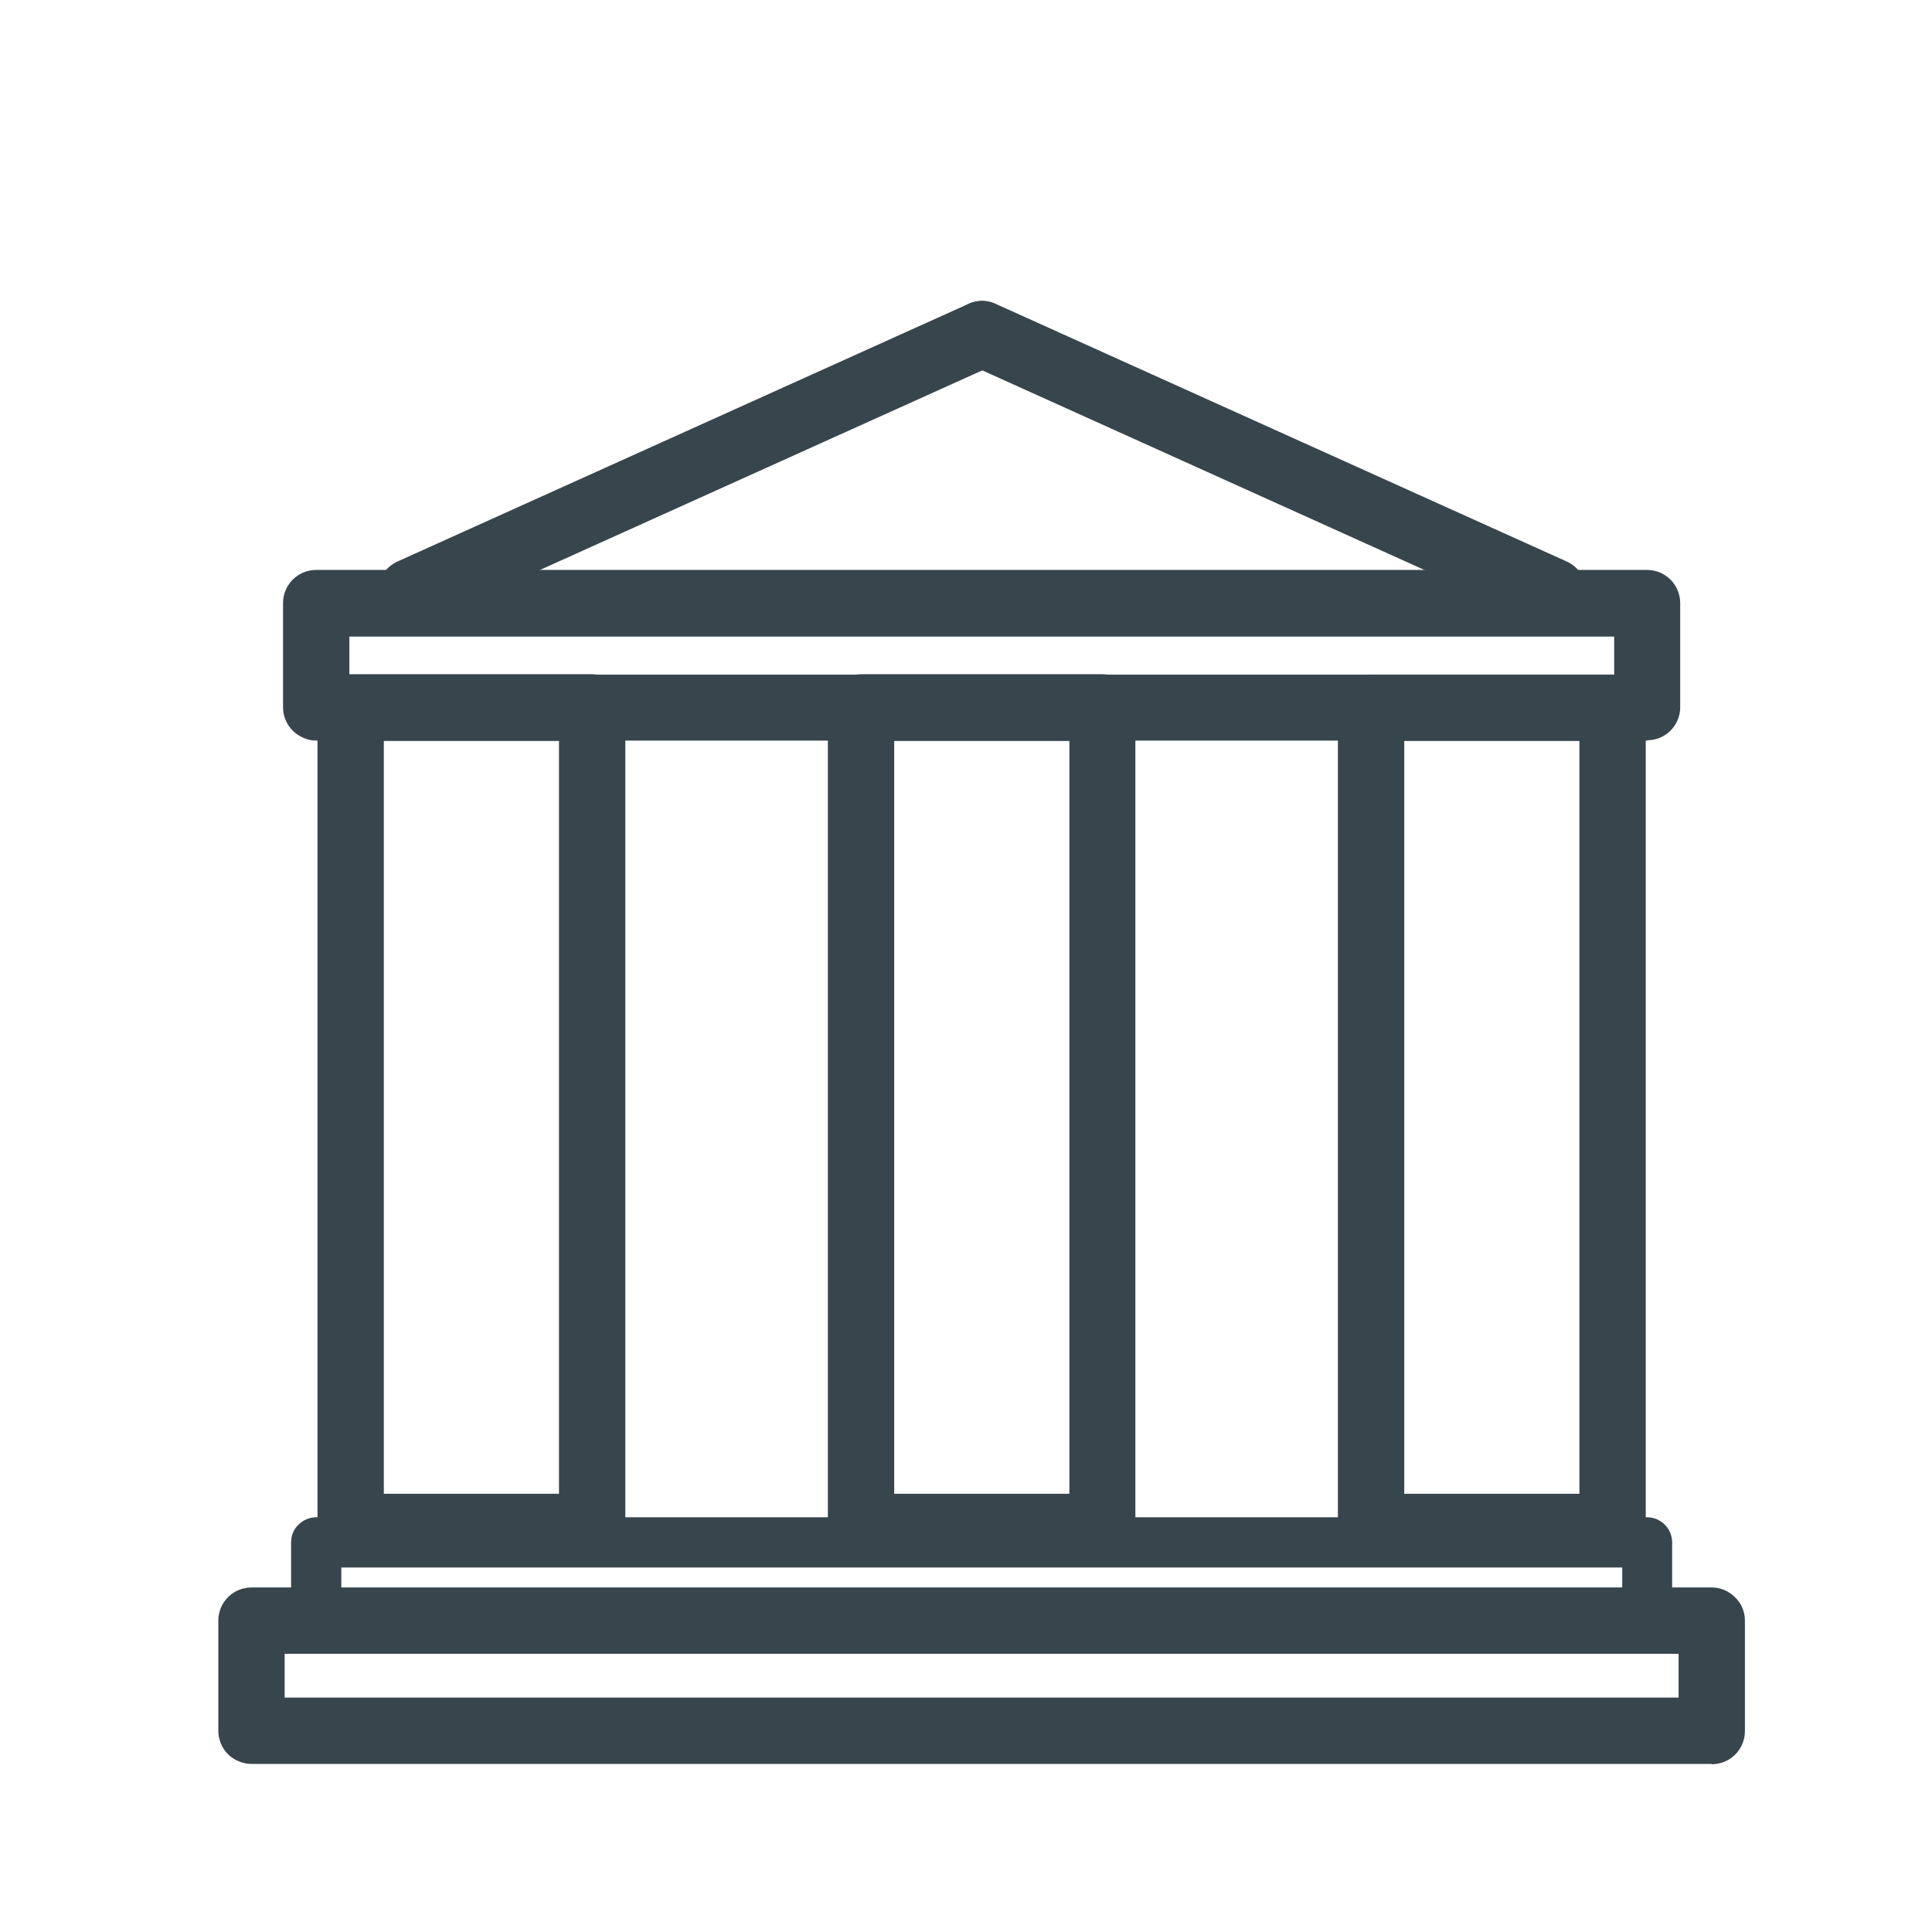 <?xml version="1.0" encoding="UTF-8"?>
<svg id="Layer_1" data-name="Layer 1" xmlns="http://www.w3.org/2000/svg" viewBox="0 0 60 60">
  <defs>
    <style>
      .cls-1 {
        fill: #37464c;
        stroke-width: 0px;
      }
    </style>
  </defs>
  <g>
    <path class="cls-1" d="m18.39,47.94h-7.5c-.14,0-.27-.06-.37-.16s-.15-.23-.15-.37v-25.44c0-.29.24-.53.53-.53h7.5c.14,0,.27.06.37.16s.15.23.15.37v25.44c0,.29-.24.53-.53.53Zm-6.97-1.06h6.44s0-24.38,0-24.38h-6.44s0,24.38,0,24.38Z"/>
    <path class="cls-1" d="m18.39,48.44h-7.5c-.27,0-.54-.11-.73-.3-.19-.19-.3-.45-.3-.73v-25.44c0-.57.46-1.03,1.03-1.03h7.5c.27,0,.53.11.73.3.19.19.3.46.3.73v25.44c0,.57-.46,1.03-1.03,1.03Zm-7.49-26.49l-.03,25.46,7.52.03s.03-.01.03-.03v-25.44s-7.52-.03-7.52-.03Zm7.46,25.44h-7.44v-25.38h7.44v25.38Zm-6.44-1h5.44v-23.38s-5.44,0-5.44,0v23.38Z"/>
  </g>
  <g>
    <path class="cls-1" d="m34.24,47.94h-7.5c-.14,0-.27-.06-.37-.16-.1-.1-.15-.23-.15-.37v-25.44c0-.29.24-.53.53-.53h7.5c.14,0,.27.06.37.16s.15.23.15.37v25.44c0,.29-.24.53-.53.53Zm-6.97-1.06h6.44s0-24.38,0-24.38h-6.44s0,24.38,0,24.38Z"/>
    <path class="cls-1" d="m34.24,48.44h-7.5c-.27,0-.54-.11-.73-.3-.19-.2-.3-.45-.3-.73v-25.44c0-.57.46-1.03,1.03-1.03h7.5c.27,0,.53.11.72.3.19.19.3.46.3.73v25.43c0,.57-.46,1.03-1.03,1.03Zm-7.49-26.49l-.03,25.46,7.52.03s.03-.01.03-.03v-25.43s-7.52-.03-7.52-.03Zm7.46,25.44h-7.44s0-25.38,0-25.38h7.44s0,25.38,0,25.38Zm-6.44-1h5.44s0-23.38,0-23.38h-5.44s0,23.38,0,23.38Z"/>
  </g>
  <g>
    <path class="cls-1" d="m50.08,47.94h-7.5c-.14,0-.27-.06-.37-.16-.1-.1-.15-.23-.15-.37v-25.44c0-.14.06-.27.16-.37.1-.1.23-.15.37-.15h7.5c.29,0,.53.24.53.53v25.44c0,.29-.24.53-.53.53Zm-6.97-1.06h6.44s0-24.38,0-24.38h-6.44s0,24.38,0,24.38Z"/>
    <path class="cls-1" d="m50.08,48.44h-7.5c-.27,0-.53-.11-.73-.3-.2-.2-.3-.46-.3-.73v-25.43c0-.27.11-.53.3-.73s.45-.3.73-.3h7.5c.57,0,1.03.46,1.03,1.03v25.43c0,.57-.46,1.03-1.03,1.03Zm-7.49-26.49l-.03,25.46,7.52.03s.03-.01.03-.03v-25.43s-7.52-.03-7.52-.03Zm7.46,25.44h-7.44s0-25.38,0-25.38h7.44s0,25.38,0,25.38Zm-6.44-1h5.44s0-23.38,0-23.38h-5.44s0,23.38,0,23.38Z"/>
  </g>
  <g>
    <path class="cls-1" d="m51.16,22.5H9.82c-.14,0-.27-.06-.37-.16s-.15-.23-.15-.37v-3.24c0-.29.24-.53.53-.53h41.33c.29,0,.53.24.53.53v3.24c0,.14-.06.27-.15.37-.1.1-.23.15-.37.15Zm-40.81-1.06h40.28s0-2.18,0-2.18H10.35s0,2.18,0,2.18Z"/>
    <path class="cls-1" d="m51.16,23H9.82c-.27,0-.54-.12-.73-.31-.19-.19-.3-.45-.3-.72v-3.24c0-.57.46-1.03,1.03-1.03h41.33c.57,0,1.03.46,1.03,1.03v3.24c0,.27-.11.53-.3.72-.2.2-.46.3-.73.3Zm-41.33-4.29l-.03,3.26,41.36.03s.01,0,.02,0v-3.25s-41.35-.03-41.35-.03Zm41.3,3.24H9.85v-3.18h41.28v3.18Zm-40.28-1h39.28s0-1.18,0-1.18H10.85s0,1.18,0,1.18Z"/>
  </g>
  <g>
    <path class="cls-1" d="m51.15,50.86H9.82c-.29,0-.53-.24-.53-.53v-2.43c0-.14.06-.27.15-.37s.23-.15.37-.15h41.33c.29,0,.53.24.53.53v2.43c0,.14-.06.27-.15.37s-.23.15-.37.15Zm-40.81-1.06h40.28s0-1.37,0-1.37H10.35s0,1.37,0,1.37Z"/>
    <path class="cls-1" d="m51.15,51.11H9.82c-.43,0-.78-.35-.78-.78v-2.43c0-.21.08-.41.23-.55.14-.14.34-.23.55-.23h41.33c.43,0,.78.35.78.78v2.43c0,.21-.08.4-.23.55s-.34.23-.55.23Zm-41.33-3.49c-.07,0-.14.03-.2.08s-.08.12-.08.2v2.43c0,.15.12.28.28.28h41.33c.07,0,.14-.02.2-.08s.08-.12.08-.2v-2.43c0-.15-.12-.28-.28-.28H9.82Zm41.06,2.43H10.1s0-1.88,0-1.88h40.78v1.88Zm-40.28-.5h39.78s0-.87,0-.87H10.6s0,.87,0,.87Z"/>
  </g>
  <g>
    <path class="cls-1" d="m53.16,54.28H7.81c-.14,0-.27-.06-.37-.16-.1-.1-.15-.23-.15-.37v-3.42c0-.29.24-.53.53-.53h45.35c.14,0,.27.06.37.16.1.1.15.23.15.37v3.42c0,.29-.24.53-.53.53Zm-44.82-1.06h44.29s0-2.35,0-2.35H8.34s0,2.35,0,2.35Z"/>
    <path class="cls-1" d="m53.16,54.78H7.81c-.27,0-.53-.11-.73-.3-.19-.19-.3-.46-.3-.73v-3.42c0-.57.46-1.03,1.03-1.03h45.35c.27,0,.53.11.73.31s.3.45.3.73v3.42c0,.57-.46,1.03-1.03,1.03Zm-45.35-4.48l-.03,3.44,45.38.03s.03-.01.03-.03v-3.42s-45.38-.03-45.38-.03Zm45.32,3.42H7.84v-3.37h45.29v3.37Zm-44.29-1h43.29s0-1.36,0-1.36H8.84s0,1.36,0,1.36Z"/>
  </g>
  <g>
    <path class="cls-1" d="m12.76,18.9c-.2,0-.39-.12-.48-.31-.03-.07-.05-.14-.05-.22,0-.2.12-.39.31-.48l17.73-8c.27-.12.58,0,.7.26.03.07.05.14.05.22,0,.2-.12.39-.31.48l-17.73,8c-.07.03-.14.05-.22.05Z"/>
    <path class="cls-1" d="m12.76,19.4c-.4,0-.77-.24-.94-.6-.06-.14-.09-.28-.09-.42,0-.4.24-.77.61-.94l17.73-8c.52-.23,1.13,0,1.36.52.06.13.09.28.09.42,0,.4-.24.77-.61.94l-17.73,8c-.13.06-.27.09-.42.09Zm17.74-9l-17.75,7.95v.05s.02,0,.02,0l17.73-8Z"/>
  </g>
  <g>
    <path class="cls-1" d="m48.22,18.9c-.07,0-.15-.02-.22-.05l-17.73-8c-.19-.09-.31-.28-.31-.48,0-.07.01-.15.05-.22.12-.27.43-.38.7-.26l17.73,8c.2.09.31.28.31.48,0,.07-.01.15-.05.22-.09.2-.28.31-.48.31Z"/>
    <path class="cls-1" d="m48.22,19.4c-.15,0-.29-.03-.42-.09l-17.72-8c-.37-.17-.6-.53-.6-.94,0-.15.03-.29.09-.42.11-.25.32-.44.57-.54.26-.1.54-.09.79.03l17.73,8c.37.17.6.53.6.94,0,.15-.03.29-.09.42-.16.37-.53.6-.94.6Zm-17.71-9.05l17.71,8.05s.02,0,.03-.02l-17.74-8.04Z"/>
  </g>
</svg>